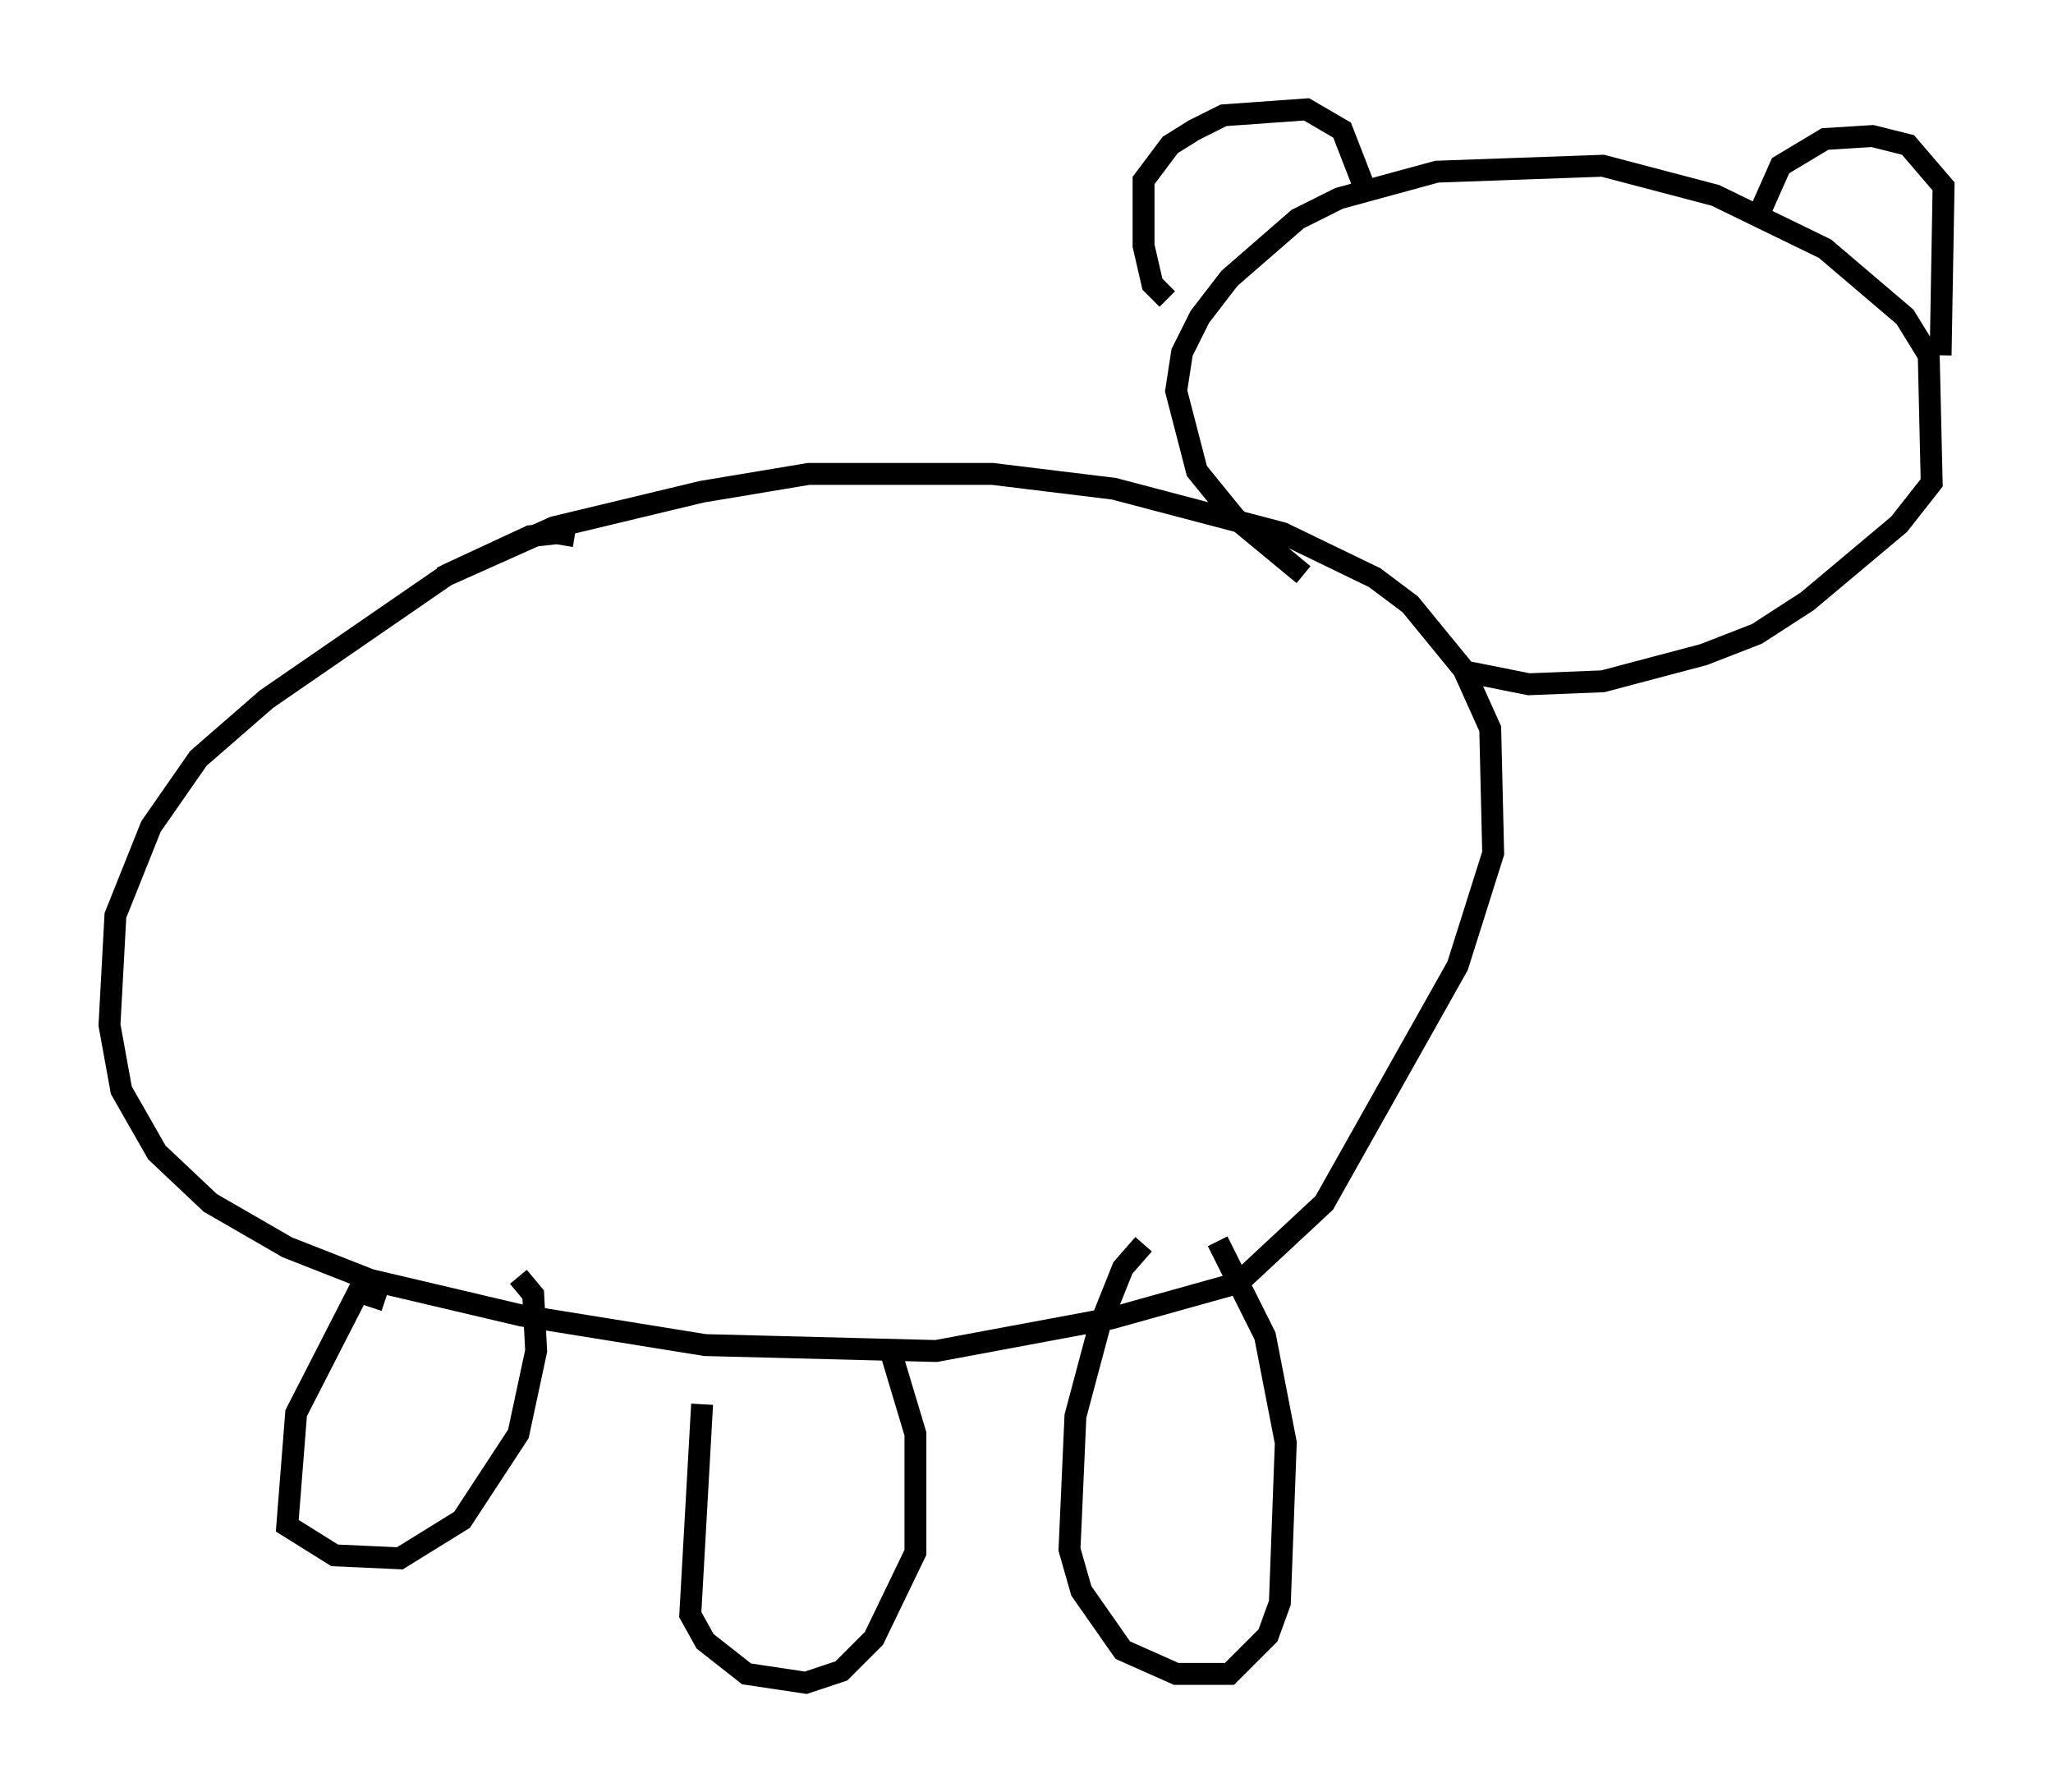 <?xml version="1.0" encoding="utf-8" ?>
<svg baseProfile="full" height="81.853" version="1.1" width="93.761" xmlns="http://www.w3.org/2000/svg" xmlns:ev="http://www.w3.org/2001/xml-events" xmlns:xlink="http://www.w3.org/1999/xlink"><defs /><rect fill="white" height="81.853" width="93.761" x="0" y="0" /><path d="M26.651, 25.568 m-0.406, -1.083 l-0.812, -0.135 -1.218, 0.135 l-3.789, 1.759 -8.254, 5.683 l-3.112, 2.706 -2.165, 3.112 l-1.624, 4.059 -0.271, 5.007 l0.541, 2.977 1.624, 2.842 l2.436, 2.3 3.518, 2.03 l3.789, 1.488 6.901, 1.624 l8.39, 1.353 10.555, 0.271 l7.984, -1.488 5.819, -1.624 l3.924, -3.654 6.089, -10.825 l1.624, -5.142 -0.135, -5.683 l-1.218, -2.706 -2.436, -2.977 l-1.624, -1.218 -4.195, -2.03 l-7.713, -2.03 -5.548, -0.677 l-8.39, 0.0 -4.871, 0.812 l-6.766, 1.624 -5.142, 2.3 m39.377, -0.135 l-3.112, -2.571 -1.759, -2.165 l-0.947, -3.654 0.271, -1.759 l0.812, -1.624 1.353, -1.759 l3.112, -2.706 1.894, -0.947 l4.465, -1.218 7.578, -0.271 l5.142, 1.353 5.007, 2.436 l3.654, 3.112 1.083, 1.759 l0.135, 5.819 -1.488, 1.894 l-4.195, 3.518 -2.3, 1.488 l-2.436, 0.947 -4.601, 1.218 l-3.383, 0.135 -2.706, -0.541 m-13.802, -17.05 l-0.677, -0.677 -0.406, -1.759 l0.0, -2.977 1.218, -1.624 l1.083, -0.677 1.353, -0.677 l3.789, -0.271 1.624, 0.947 l0.947, 2.436 m17.997, 1.624 l1.083, -2.436 2.03, -1.218 l2.165, -0.135 1.624, 0.406 l1.624, 1.894 -0.135, 7.713 m-36.4, 40.595 l-0.947, 1.083 -1.083, 2.706 l-1.083, 4.059 -0.271, 6.089 l0.541, 1.894 1.894, 2.706 l2.436, 1.083 2.436, 0.0 l1.759, -1.759 0.541, -1.488 l0.271, -7.307 -0.947, -4.871 l-2.165, -4.33 m-23.545, 7.442 l-0.541, 9.607 0.677, 1.218 l1.894, 1.488 2.706, 0.406 l1.624, -0.541 1.488, -1.488 l1.894, -3.924 0.0, -5.413 l-1.218, -4.059 m-23.004, -2.03 l-1.218, -0.406 -2.842, 5.548 l-0.406, 5.142 2.165, 1.353 l2.977, 0.135 2.842, -1.759 l2.571, -3.924 0.812, -3.789 l-0.135, -2.571 -0.677, -0.812 " fill="none" stroke="black" stroke-width="1" /></svg>